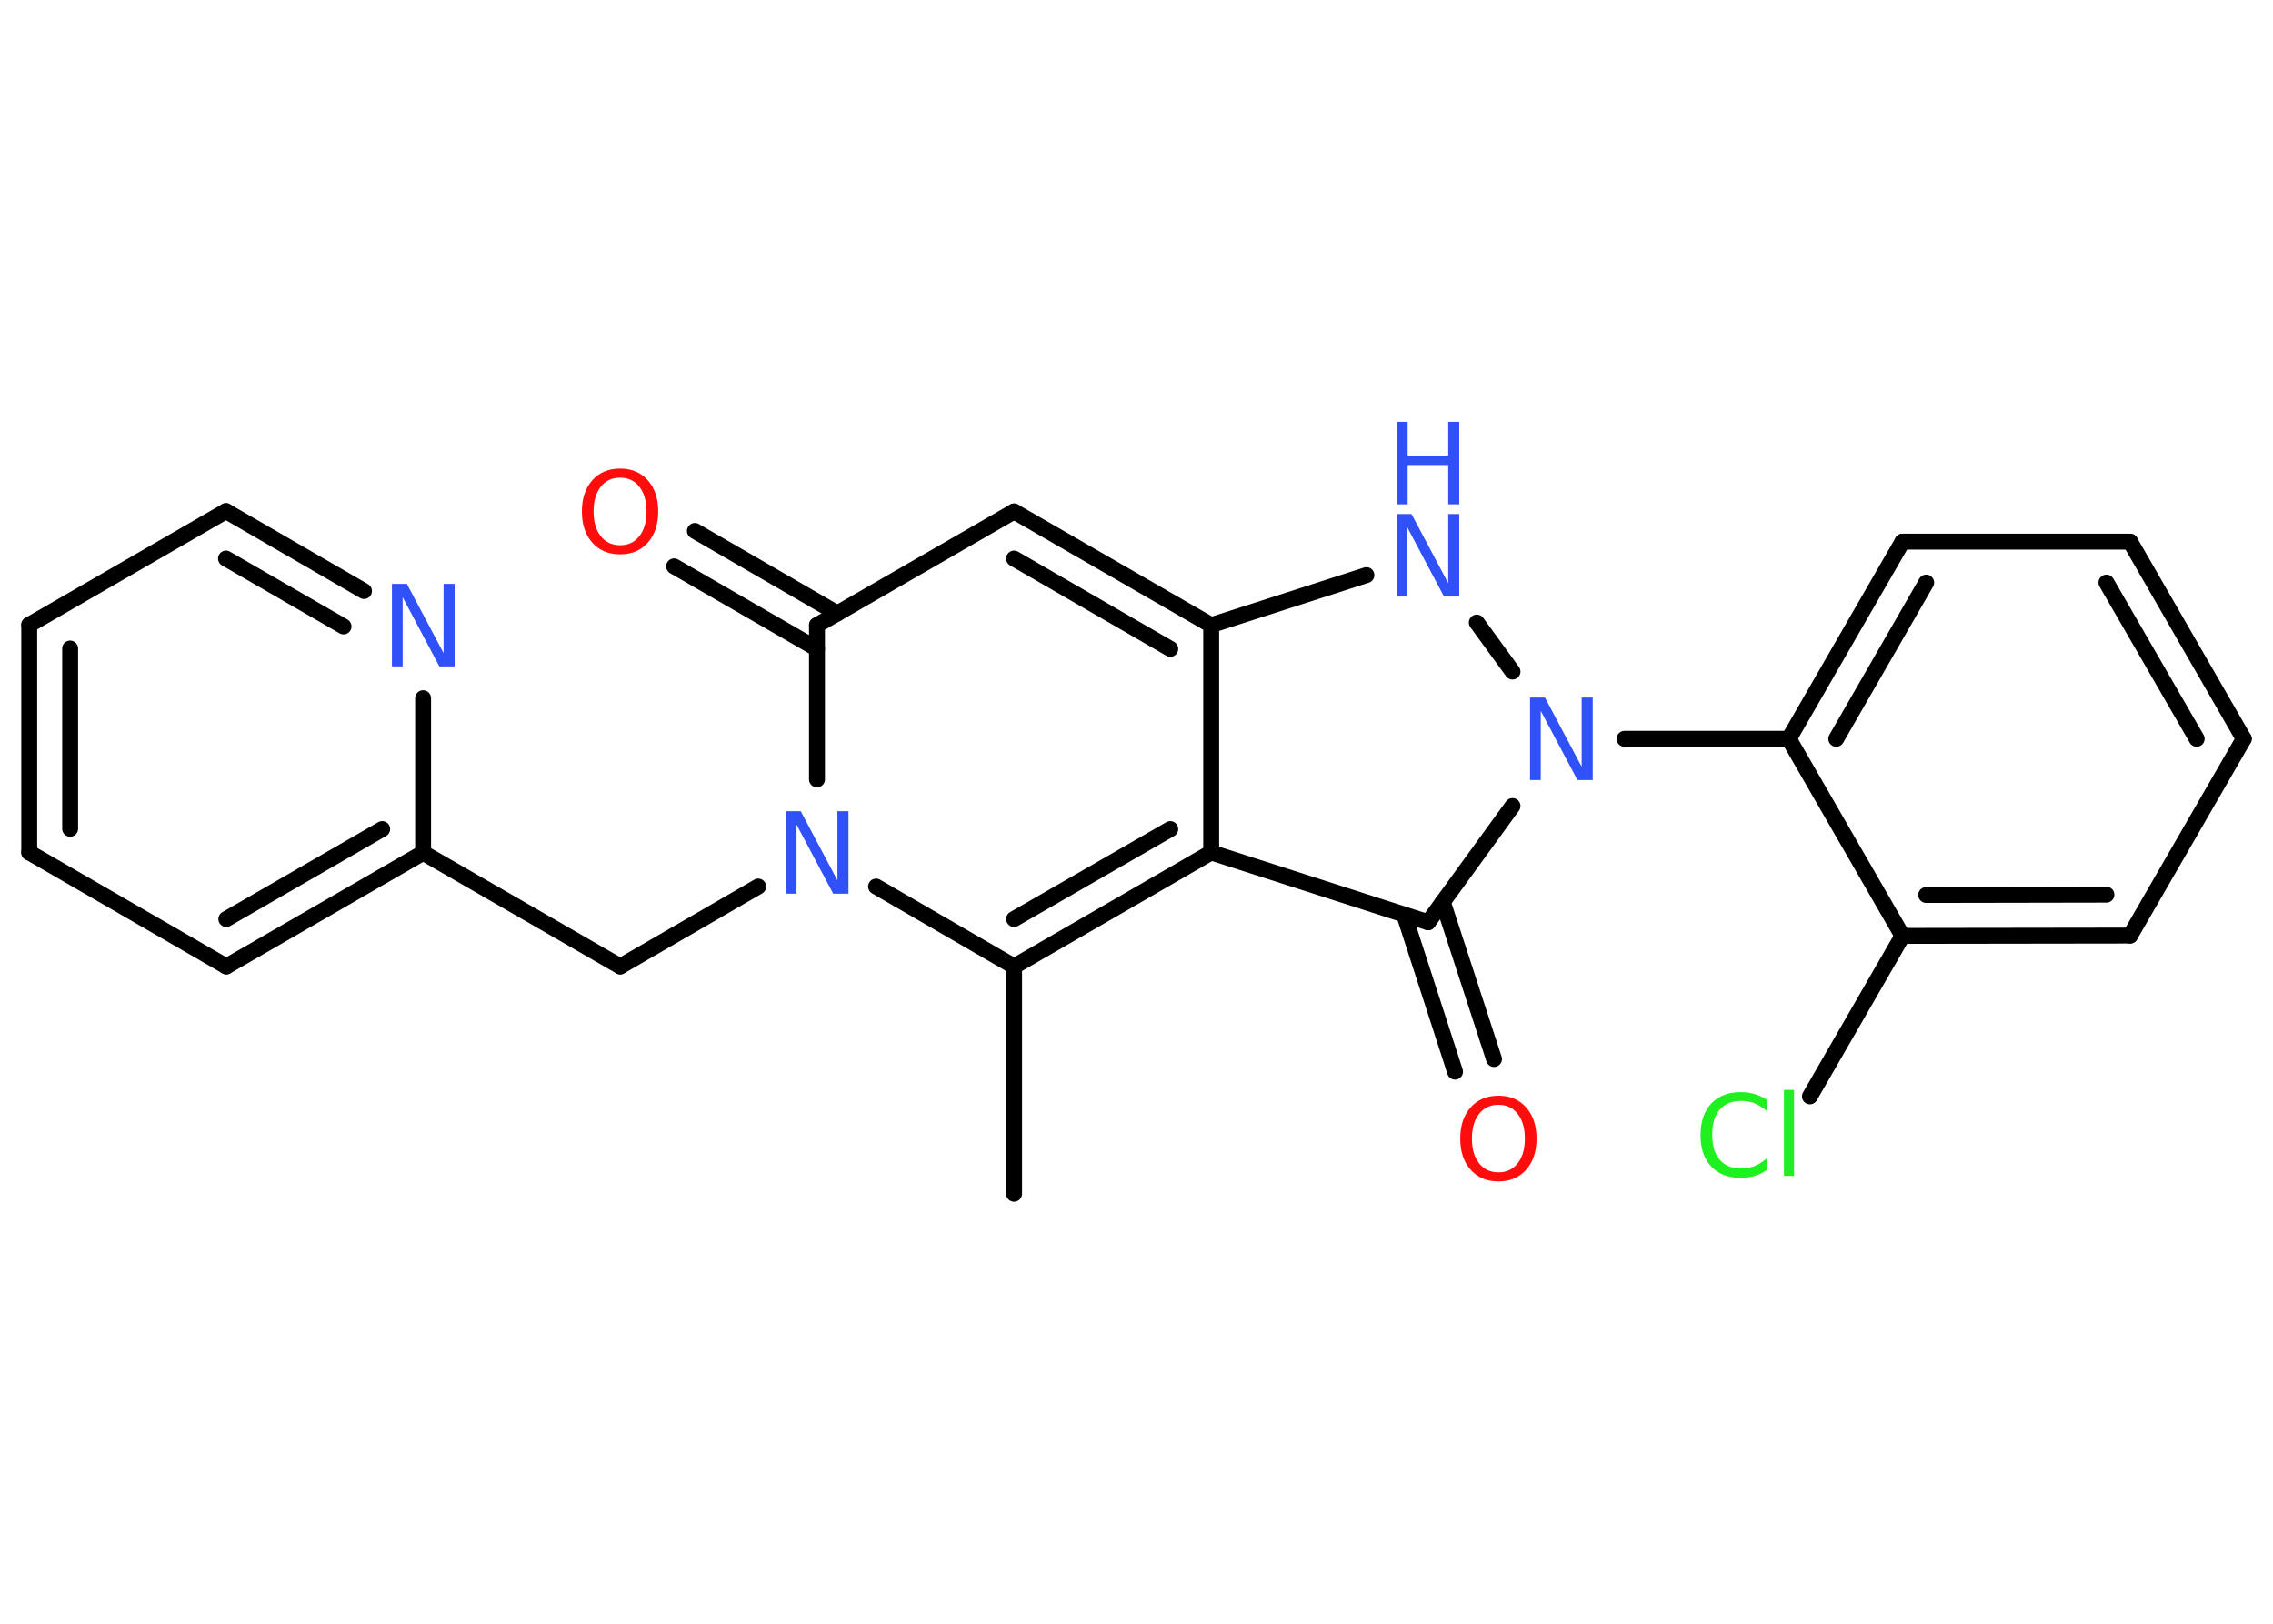 <?xml version='1.0' encoding='UTF-8'?>
<!DOCTYPE svg PUBLIC "-//W3C//DTD SVG 1.1//EN" "http://www.w3.org/Graphics/SVG/1.1/DTD/svg11.dtd">
<svg version='1.2' xmlns='http://www.w3.org/2000/svg' xmlns:xlink='http://www.w3.org/1999/xlink' width='70.0mm' height='50.0mm' viewBox='0 0 70.0 50.0'>
  <desc>Generated by the Chemistry Development Kit (http://github.com/cdk)</desc>
  <g stroke-linecap='round' stroke-linejoin='round' stroke='#000000' stroke-width='.49' fill='#3050F8'>
    <rect x='.0' y='.0' width='70.0' height='50.0' fill='#FFFFFF' stroke='none'/>
    <g id='mol1' class='mol'>
      <line id='mol1bnd1' class='bond' x1='31.23' y1='36.76' x2='31.23' y2='29.76'/>
      <g id='mol1bnd2' class='bond'>
        <line x1='31.23' y1='29.76' x2='37.3' y2='26.25'/>
        <line x1='31.23' y1='28.3' x2='36.04' y2='25.53'/>
      </g>
      <line id='mol1bnd3' class='bond' x1='37.3' y1='26.25' x2='43.98' y2='28.4'/>
      <g id='mol1bnd4' class='bond'>
        <line x1='44.43' y1='27.77' x2='46.01' y2='32.61'/>
        <line x1='43.24' y1='28.16' x2='44.81' y2='33.0'/>
      </g>
      <line id='mol1bnd5' class='bond' x1='43.98' y1='28.4' x2='46.58' y2='24.82'/>
      <line id='mol1bnd6' class='bond' x1='50.03' y1='22.75' x2='55.09' y2='22.75'/>
      <g id='mol1bnd7' class='bond'>
        <line x1='58.59' y1='16.68' x2='55.09' y2='22.75'/>
        <line x1='59.32' y1='17.94' x2='56.55' y2='22.75'/>
      </g>
      <line id='mol1bnd8' class='bond' x1='58.59' y1='16.68' x2='65.6' y2='16.68'/>
      <g id='mol1bnd9' class='bond'>
        <line x1='69.1' y1='22.75' x2='65.6' y2='16.68'/>
        <line x1='67.65' y1='22.75' x2='64.87' y2='17.94'/>
      </g>
      <line id='mol1bnd10' class='bond' x1='69.1' y1='22.75' x2='65.6' y2='28.81'/>
      <g id='mol1bnd11' class='bond'>
        <line x1='58.59' y1='28.82' x2='65.6' y2='28.81'/>
        <line x1='59.32' y1='27.56' x2='64.87' y2='27.55'/>
      </g>
      <line id='mol1bnd12' class='bond' x1='55.09' y1='22.75' x2='58.59' y2='28.82'/>
      <line id='mol1bnd13' class='bond' x1='58.59' y1='28.82' x2='55.74' y2='33.76'/>
      <line id='mol1bnd14' class='bond' x1='46.58' y1='20.68' x2='45.48' y2='19.17'/>
      <line id='mol1bnd15' class='bond' x1='42.08' y1='17.71' x2='37.3' y2='19.25'/>
      <line id='mol1bnd16' class='bond' x1='37.3' y1='26.25' x2='37.3' y2='19.25'/>
      <g id='mol1bnd17' class='bond'>
        <line x1='37.3' y1='19.25' x2='31.23' y2='15.75'/>
        <line x1='36.04' y1='19.98' x2='31.23' y2='17.2'/>
      </g>
      <line id='mol1bnd18' class='bond' x1='31.23' y1='15.75' x2='25.16' y2='19.25'/>
      <g id='mol1bnd19' class='bond'>
        <line x1='25.16' y1='19.98' x2='20.76' y2='17.44'/>
        <line x1='25.79' y1='18.89' x2='21.4' y2='16.35'/>
      </g>
      <line id='mol1bnd20' class='bond' x1='25.16' y1='19.25' x2='25.16' y2='24.0'/>
      <line id='mol1bnd21' class='bond' x1='31.23' y1='29.76' x2='26.98' y2='27.3'/>
      <line id='mol1bnd22' class='bond' x1='23.35' y1='27.3' x2='19.1' y2='29.76'/>
      <line id='mol1bnd23' class='bond' x1='19.1' y1='29.76' x2='13.03' y2='26.26'/>
      <g id='mol1bnd24' class='bond'>
        <line x1='6.97' y1='29.76' x2='13.03' y2='26.26'/>
        <line x1='6.97' y1='28.3' x2='11.77' y2='25.53'/>
      </g>
      <line id='mol1bnd25' class='bond' x1='6.97' y1='29.76' x2='.9' y2='26.25'/>
      <g id='mol1bnd26' class='bond'>
        <line x1='.9' y1='19.24' x2='.9' y2='26.25'/>
        <line x1='2.16' y1='19.97' x2='2.16' y2='25.52'/>
      </g>
      <line id='mol1bnd27' class='bond' x1='.9' y1='19.24' x2='6.96' y2='15.74'/>
      <g id='mol1bnd28' class='bond'>
        <line x1='11.21' y1='18.2' x2='6.96' y2='15.74'/>
        <line x1='10.58' y1='19.29' x2='6.96' y2='17.2'/>
      </g>
      <line id='mol1bnd29' class='bond' x1='13.03' y1='26.26' x2='13.03' y2='21.5'/>
      <path id='mol1atm5' class='atom' d='M46.15 34.02q-.38 .0 -.6 .28q-.22 .28 -.22 .76q.0 .48 .22 .76q.22 .28 .6 .28q.37 .0 .59 -.28q.22 -.28 .22 -.76q.0 -.48 -.22 -.76q-.22 -.28 -.59 -.28zM46.15 33.74q.53 .0 .85 .36q.32 .36 .32 .96q.0 .6 -.32 .96q-.32 .36 -.85 .36q-.54 .0 -.86 -.36q-.32 -.36 -.32 -.96q.0 -.6 .32 -.96q.32 -.36 .86 -.36z' stroke='none' fill='#FF0D0D'/>
      <path id='mol1atm6' class='atom' d='M47.12 21.48h.46l1.13 2.13v-2.13h.34v2.54h-.47l-1.13 -2.13v2.13h-.33v-2.54z' stroke='none'/>
      <path id='mol1atm13' class='atom' d='M54.42 33.86v.36q-.18 -.16 -.37 -.24q-.19 -.08 -.42 -.08q-.44 .0 -.67 .27q-.23 .27 -.23 .77q.0 .5 .23 .77q.23 .27 .67 .27q.22 .0 .42 -.08q.19 -.08 .37 -.24v.36q-.18 .13 -.38 .19q-.2 .06 -.43 .06q-.58 .0 -.91 -.35q-.33 -.35 -.33 -.97q.0 -.61 .33 -.97q.33 -.35 .91 -.35q.23 .0 .43 .06q.2 .06 .38 .18zM54.94 33.56h.31v2.65h-.31v-2.65z' stroke='none' fill='#1FF01F'/>
      <g id='mol1atm14' class='atom'>
        <path d='M43.01 15.83h.46l1.13 2.13v-2.13h.34v2.54h-.47l-1.13 -2.13v2.13h-.33v-2.54z' stroke='none'/>
        <path d='M43.01 12.99h.34v1.04h1.25v-1.04h.34v2.54h-.34v-1.21h-1.25v1.21h-.34v-2.54z' stroke='none'/>
      </g>
      <path id='mol1atm18' class='atom' d='M19.1 14.71q-.38 .0 -.6 .28q-.22 .28 -.22 .76q.0 .48 .22 .76q.22 .28 .6 .28q.37 .0 .59 -.28q.22 -.28 .22 -.76q.0 -.48 -.22 -.76q-.22 -.28 -.59 -.28zM19.1 14.43q.53 .0 .85 .36q.32 .36 .32 .96q.0 .6 -.32 .96q-.32 .36 -.85 .36q-.54 .0 -.86 -.36q-.32 -.36 -.32 -.96q.0 -.6 .32 -.96q.32 -.36 .86 -.36z' stroke='none' fill='#FF0D0D'/>
      <path id='mol1atm19' class='atom' d='M24.2 24.98h.46l1.13 2.13v-2.13h.34v2.54h-.47l-1.13 -2.13v2.13h-.33v-2.54z' stroke='none'/>
      <path id='mol1atm26' class='atom' d='M12.07 17.98h.46l1.13 2.13v-2.13h.34v2.54h-.47l-1.13 -2.13v2.13h-.33v-2.54z' stroke='none'/>
    </g>
  </g>
</svg>
